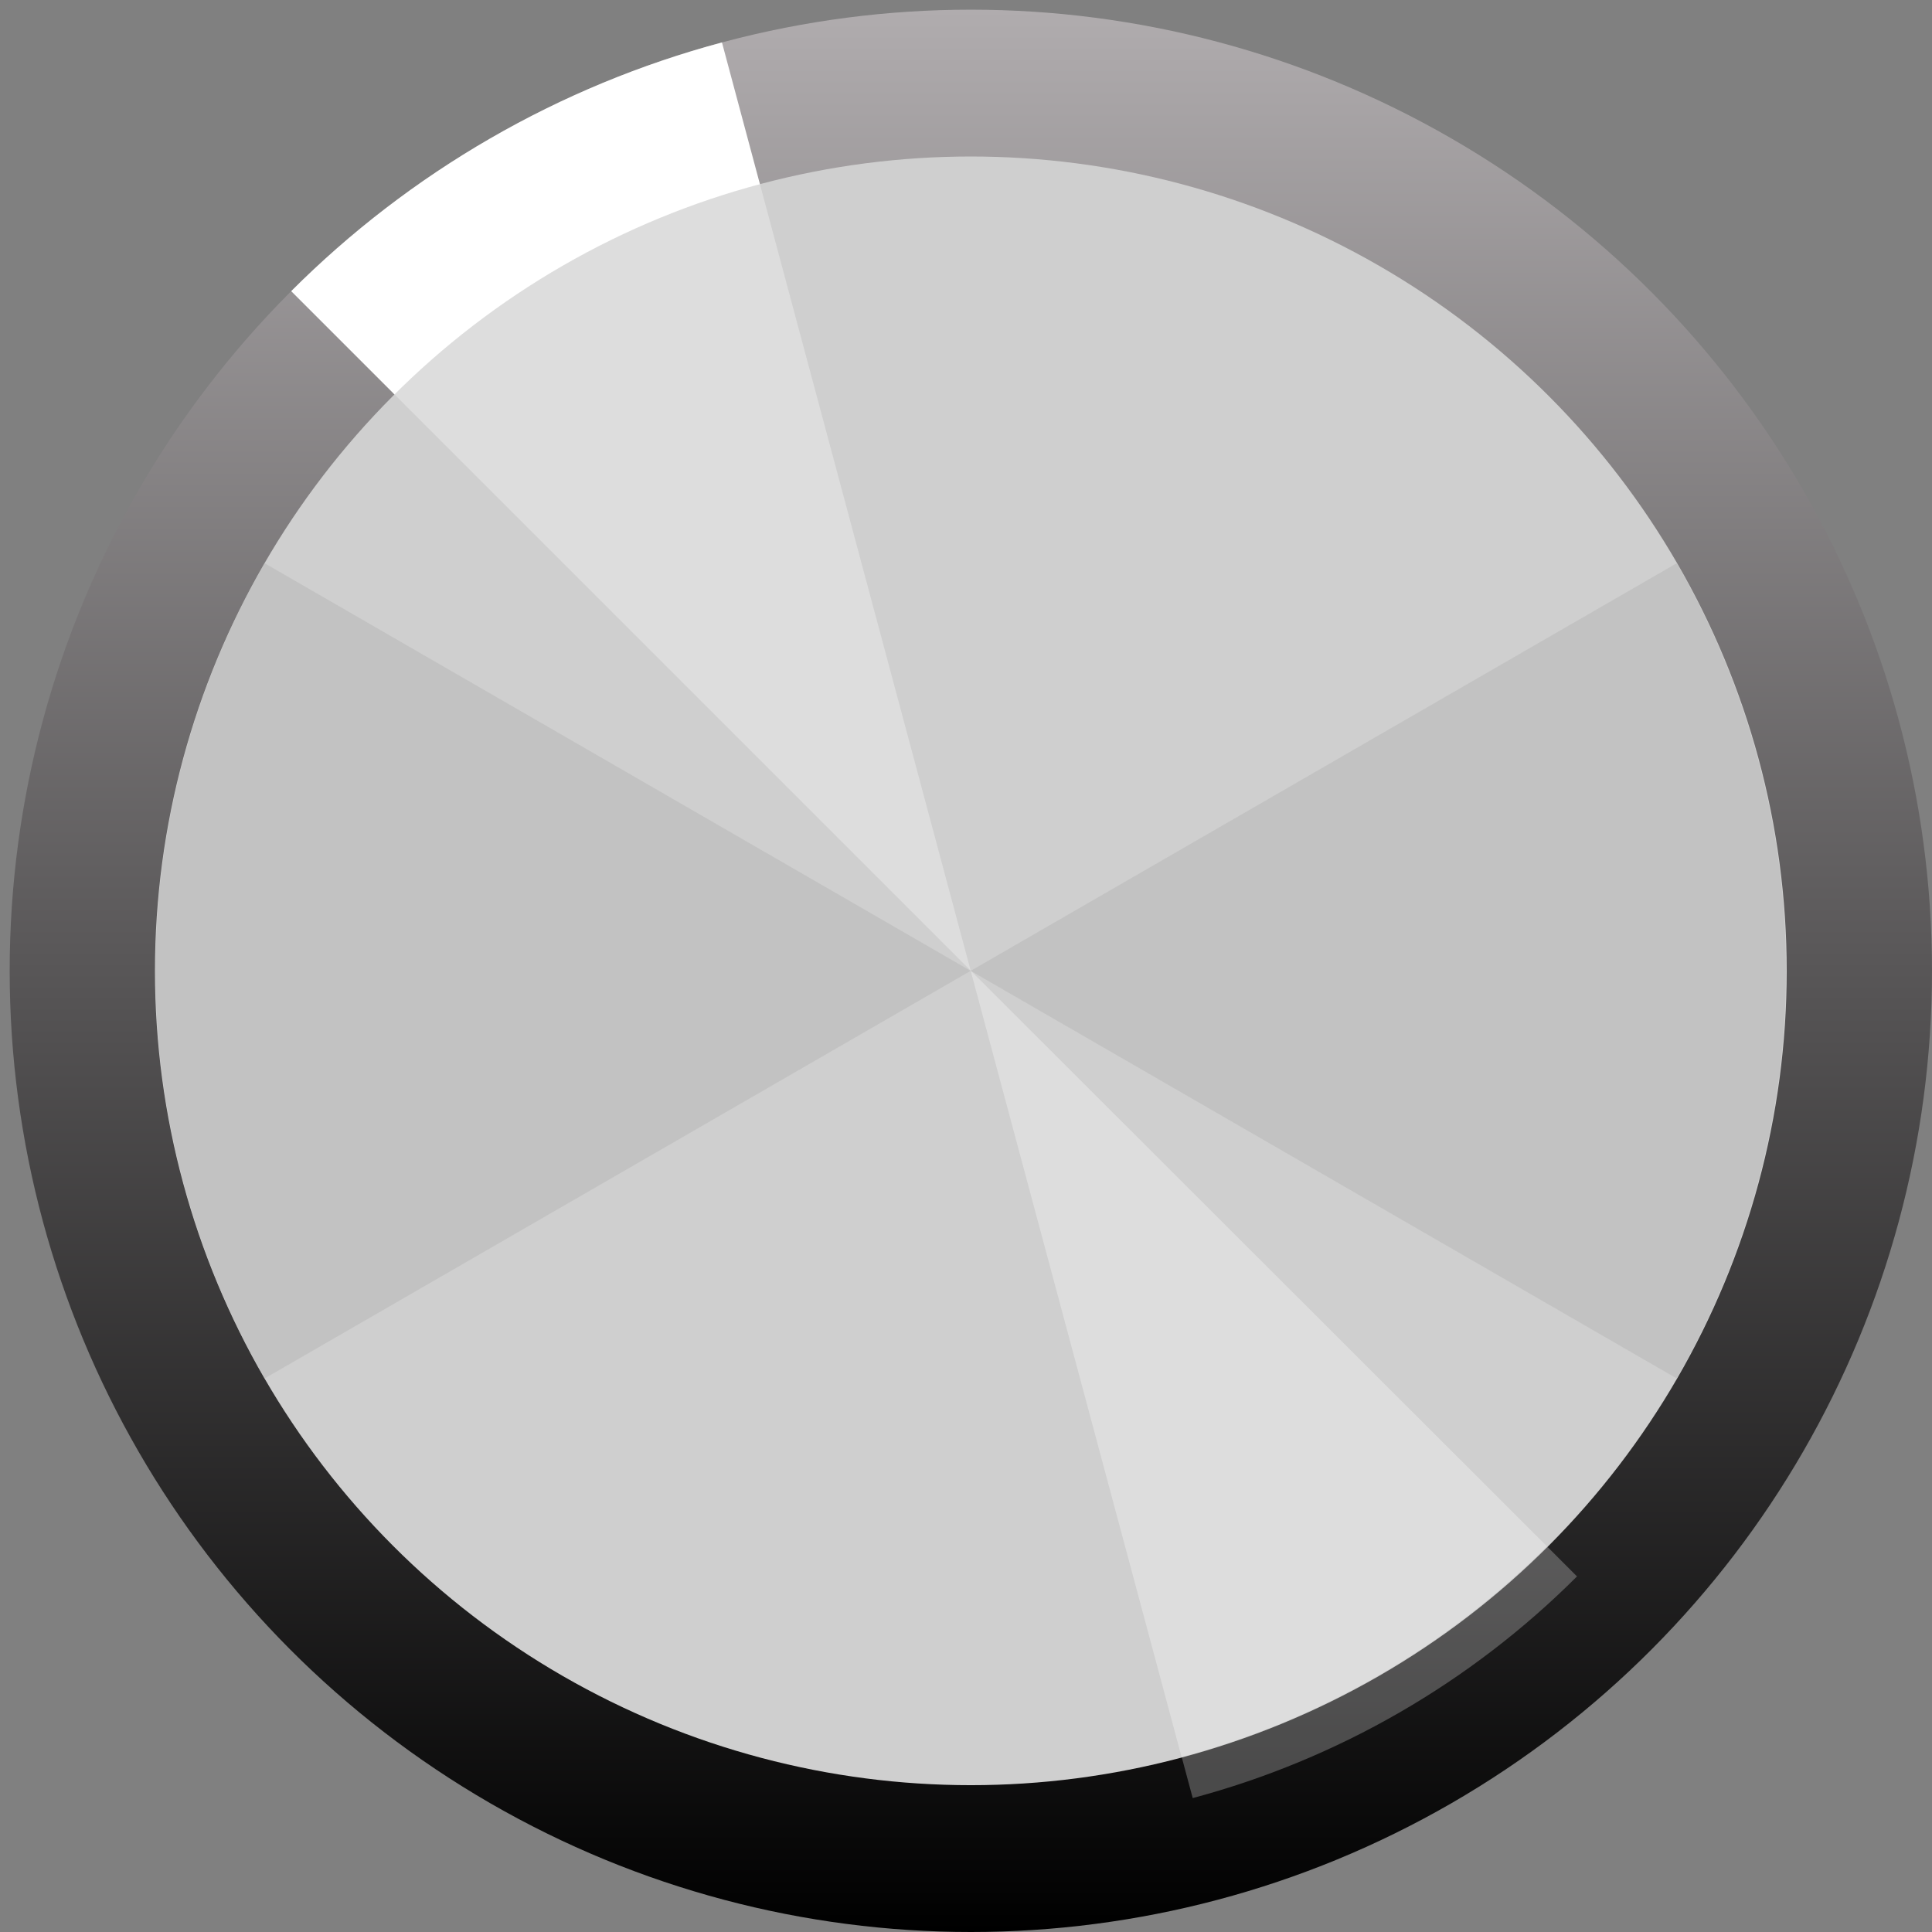 <?xml version="1.0" encoding="UTF-8" standalone="no"?>
<svg
   xmlns:dc="http://purl.org/dc/elements/1.1/"
   xmlns:cc="http://creativecommons.org/ns#"
   xmlns:rdf="http://www.w3.org/1999/02/22-rdf-syntax-ns#"
   xmlns:svg="http://www.w3.org/2000/svg"
   xmlns="http://www.w3.org/2000/svg"
   xmlns:sodipodi="http://sodipodi.sourceforge.net/DTD/sodipodi-0.dtd"
   xmlns:inkscape="http://www.inkscape.org/namespaces/inkscape"
   width="40"
   height="40"
   viewBox="0 0 10.583 10.583"
   version="1.1"
   id="svg16908"
   inkscape:version="1.0.2-2 (e86c870879, 2021-01-15)"
   sodipodi:docname="RoundWhite-bg.svg">
  <rect x="0" y="0" width="10.583" height="10.583" fill="#808080" stroke="none"/>
  <defs
     id="defs16902">
    <clipPath
       clipPathUnits="userSpaceOnUse"
       id="clipPath6367">
      <path
         d="M 0,3193 H 2089 V 0 H 0 Z"
         id="path6365"
         inkscape:connector-curvature="0" />
    </clipPath>
    <linearGradient
       id="SVGID_1_"
       gradientUnits="userSpaceOnUse"
       x1="22.5"
       y1="-7.8279836e-06"
       x2="22.5"
       y2="45">
      <stop
         offset="0"
         style="stop-color:#B0ACAE"
         id="stop3" />
      <stop
         offset="1"
         style="stop-color:#000000"
         id="stop5" />
    </linearGradient>
    <linearGradient
       id="SVGID_2_"
       gradientUnits="userSpaceOnUse"
       x1="4.655"
       y1="-4108.708"
       x2="42.781"
       y2="-4108.708"
       gradientTransform="rotate(90,-2042.495,-2043.713)">
      <stop
         offset="0"
         style="stop-color:#232223"
         id="stop14" />
      <stop
         offset="1"
         style="stop-color:#1F1E1F"
         id="stop16" />
    </linearGradient>
  </defs>
  <sodipodi:namedview
     id="base"
     pagecolor="#ffffff"
     bordercolor="#666666"
     borderopacity="1.0"
     inkscape:pageopacity="0.0"
     inkscape:pageshadow="2"
     inkscape:zoom="5.6691667"
     inkscape:cx="1.925016"
     inkscape:cy="50.12207"
     inkscape:document-units="px"
     inkscape:current-layer="g29"
     showgrid="true"
     fit-margin-top="0"
     fit-margin-left="0"
     fit-margin-right="0"
     fit-margin-bottom="0"
     inkscape:window-width="1416"
     inkscape:window-height="1041"
     inkscape:window-x="210"
     inkscape:window-y="0"
     inkscape:window-maximized="0"
     inkscape:snap-grids="false"
     showguides="true"
     inkscape:document-rotation="0"
     units="px">
    <inkscape:grid
       type="xygrid"
       id="grid823" />
  </sodipodi:namedview>
  <g
     inkscape:label="Layer 1"
     inkscape:groupmode="layer"
     id="layer1"
     transform="translate(-230.096,-119.758)"
     style="display:inline" />
  <g
     inkscape:groupmode="layer"
     id="layer2"
     inkscape:label="Layer 2"
     style="display:inline"
     transform="translate(0,3.475)">
    <g
       id="g29"
       transform="matrix(0.234,0,0,0.234,0.053,-3.422)">
      <linearGradient
         id="linearGradient916"
         gradientUnits="userSpaceOnUse"
         x1="22.5"
         y1="-7.8279836e-06"
         x2="22.5"
         y2="45">
        <stop
           offset="0"
           style="stop-color:#B0ACAE"
           id="stop912" />
        <stop
           offset="1"
           style="stop-color:#000000"
           id="stop914" />
      </linearGradient>
      <circle
         fill="url(#SVGID_1_)"
         cx="22.5"
         cy="22.5"
         r="22.5"
         id="circle8"
         style="fill:url(#SVGID_1_)" />
      <path
         fill="#ffffff"
         d="M 22.496,22.495 16.674,0.767 C 14.775,1.276 12.951,2.031 11.249,3.014 9.546,3.997 7.98,5.199 6.59,6.589 Z"
         id="path10" />
      <path
         opacity="0.25"
         fill="#ffffff"
         d="m 22.5,22.5 5.194,19.365 c 1.694,-0.453 3.321,-1.127 4.84,-2.003 1.519,-0.876 2.916,-1.947 4.156,-3.186 z"
         id="path12" />
      <linearGradient
         id="linearGradient925"
         gradientUnits="userSpaceOnUse"
         x1="4.655"
         y1="-4108.708"
         x2="42.781"
         y2="-4108.708"
         gradientTransform="rotate(90,-2042.495,-2043.713)">
        <stop
           offset="0"
           style="stop-color:#232223"
           id="stop921" />
        <stop
           offset="1"
           style="stop-color:#1F1E1F"
           id="stop923" />
      </linearGradient>
      <ellipse
         fill="url(#SVGID_2_)"
         cx="22.5"
         cy="22.5"
         rx="19.099"
         ry="19.063"
         id="ellipse19"
         style="fill:#cfcfcf;fill-opacity:1" />
      <path
         opacity="0.5"
         d="m 22.496,22.5 16.528,9.542 c 1.675,-2.901 2.557,-6.193 2.557,-9.542 0,-3.35 -0.882,-6.641 -2.557,-9.542 z"
         id="path21"
         style="fill:#b7b7b7;fill-opacity:1" />
      <path
         opacity="0.5"
         d="M 22.496,22.5 5.968,12.958 c -1.675,2.901 -2.557,6.193 -2.557,9.542 0,3.35 0.882,6.641 2.557,9.542 z"
         id="path23"
         style="fill:#b7b7b7;fill-opacity:1" />
      <path
         opacity="0.1"
         fill="#ffffff"
         d="m 22.496,22.495 4.938,18.41 c 1.61,-0.431 3.157,-1.071 4.601,-1.904 1.444,-0.833 2.772,-1.851 3.951,-3.029 z"
         id="path25"
         style="fill:#ffffff;fill-opacity:1;opacity:0.302" />
      <path
         opacity="0.1"
         fill="#ffffff"
         d="M 22.496,22.495 17.55,4.036 C 15.937,4.468 14.387,5.11 12.941,5.945 11.495,6.78 10.164,7.801 8.983,8.982 Z"
         id="path27"
         style="fill:#ffffff;fill-opacity:1;opacity:0.302" />
    </g>
  </g>
</svg>
